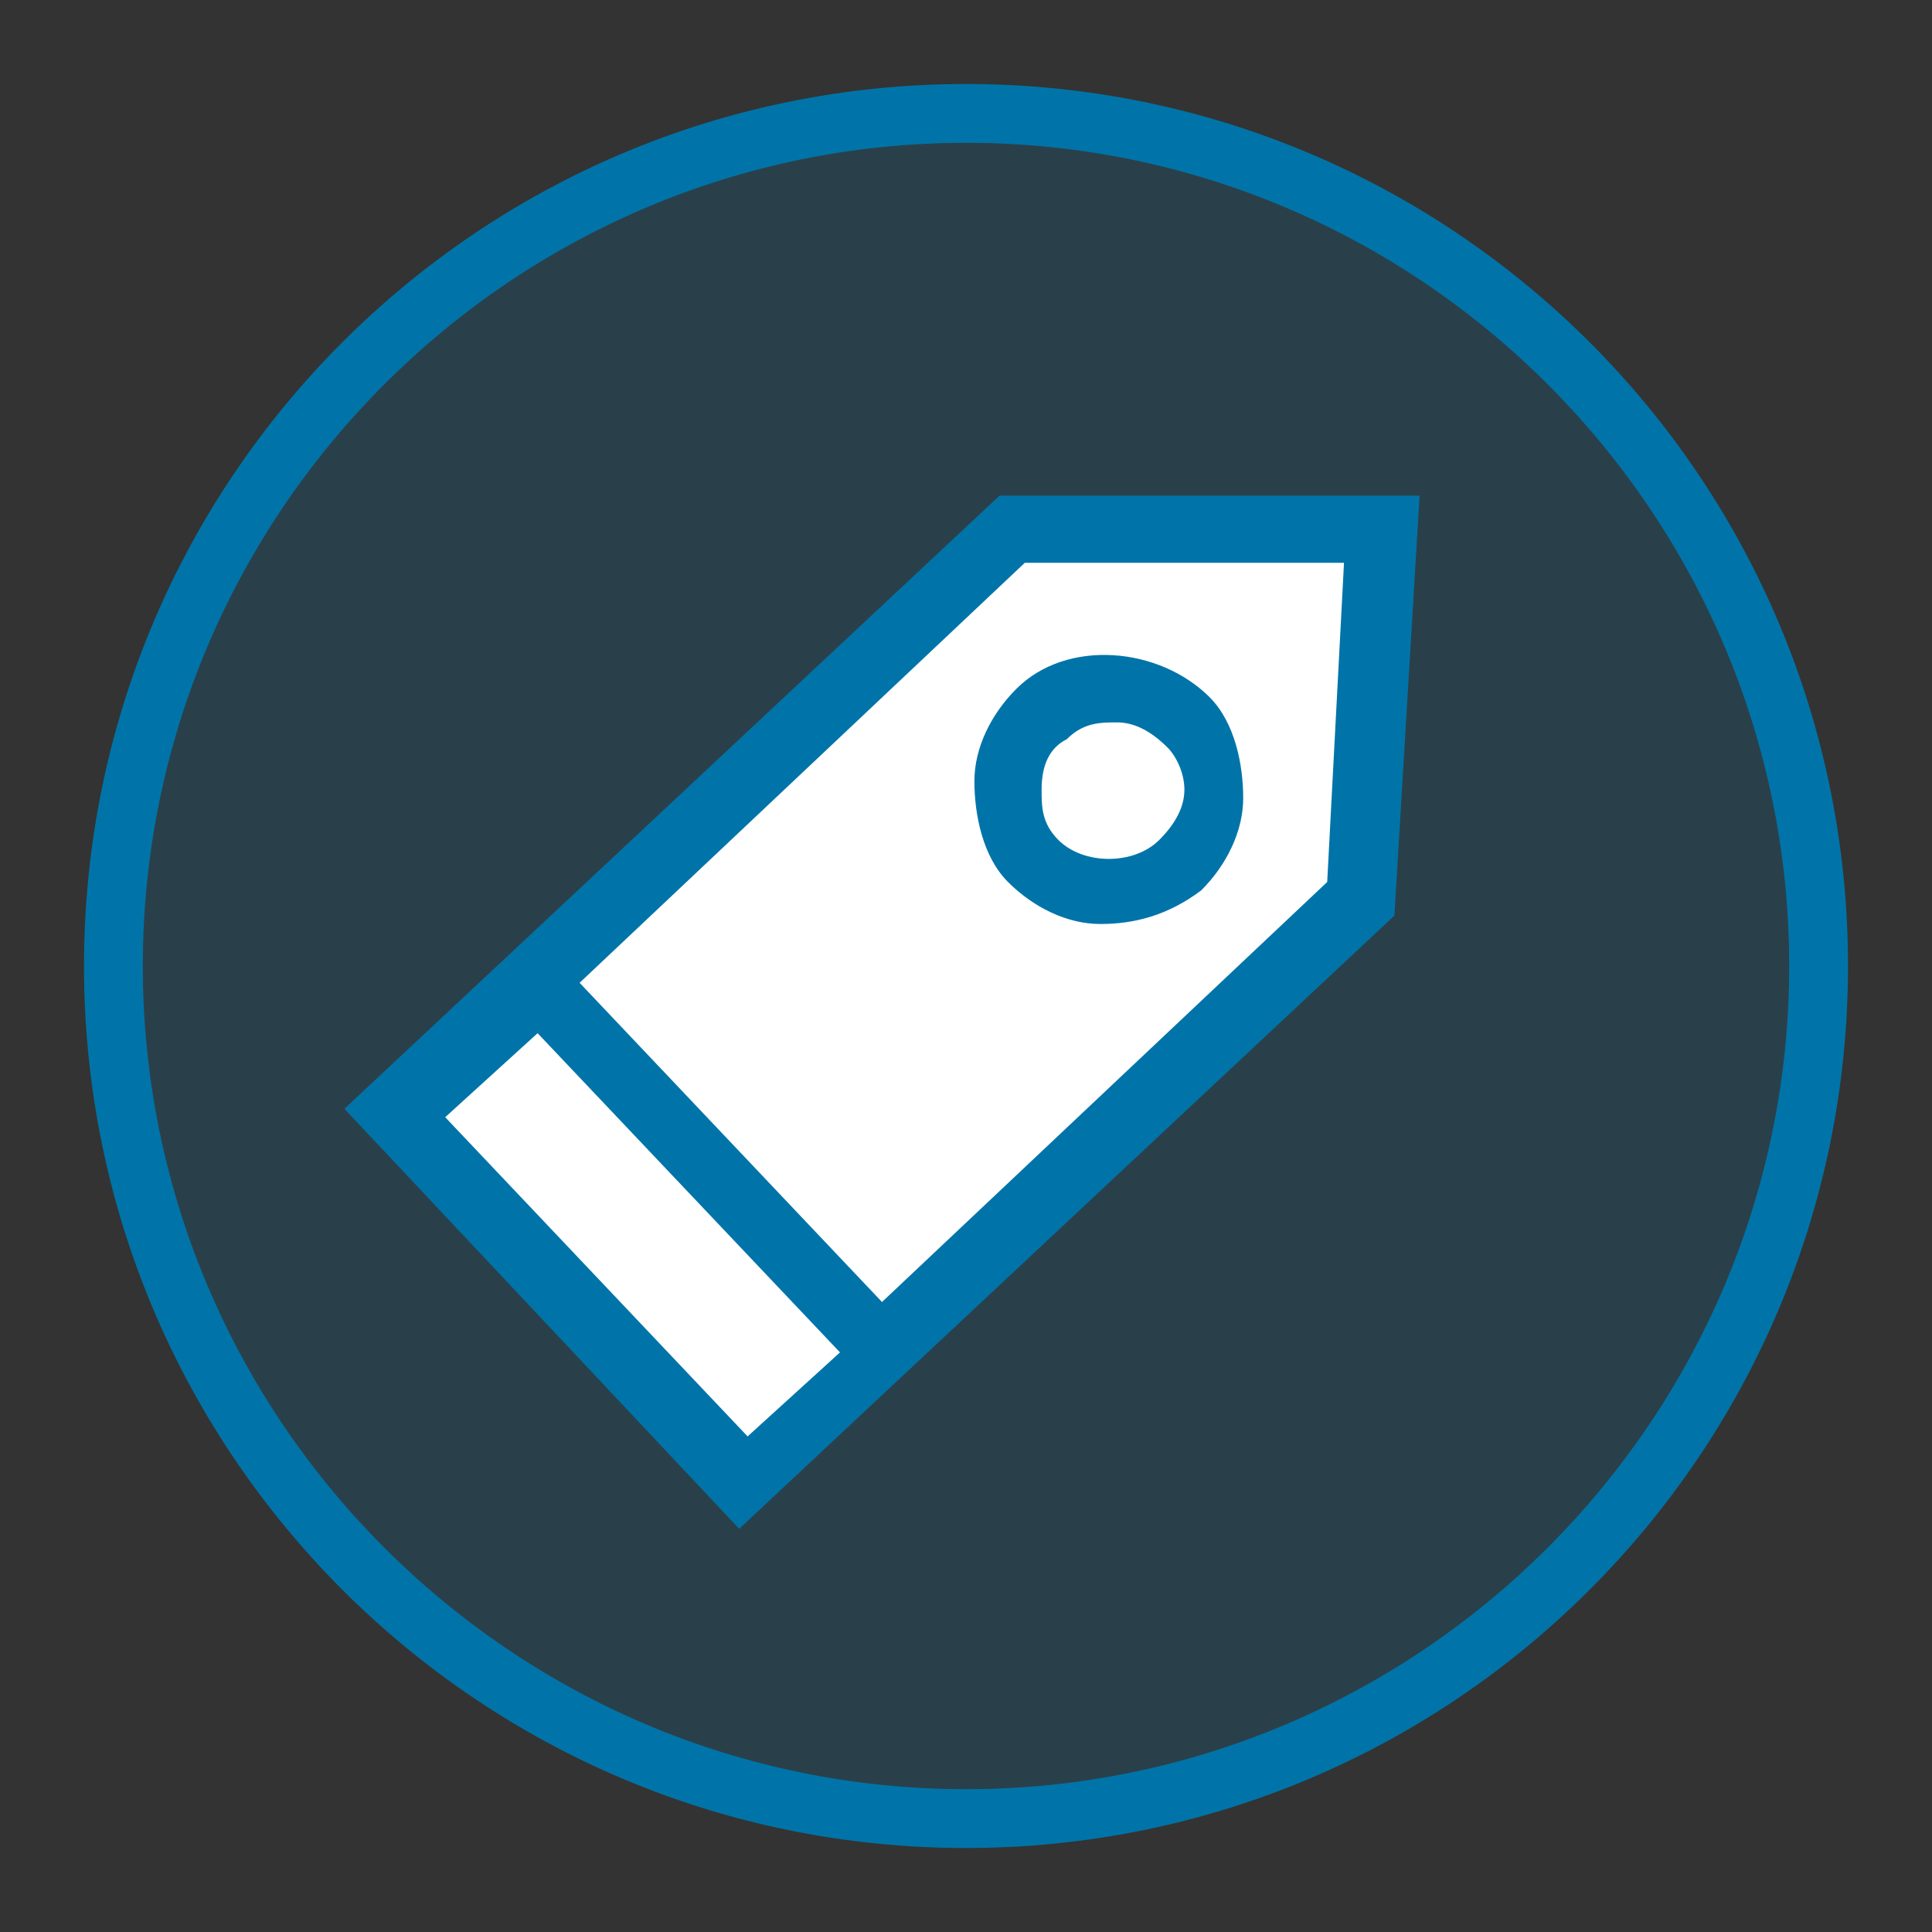 <?xml version="1.0" encoding="utf-8"?>
<!-- Generator: Adobe Illustrator 26.5.0, SVG Export Plug-In . SVG Version: 6.00 Build 0)  -->
<svg version="1.1" id="Capa_1" xmlns="http://www.w3.org/2000/svg" xmlns:xlink="http://www.w3.org/1999/xlink" x="0px" y="0px"
	 viewBox="0 0 23 23" style="enable-background:new 0 0 23 23;" xml:space="preserve">
<rect x="0" y="0" width="23" height="23" fill="#333333" stroke="none"/>
<style type="text/css">
	.st0{opacity:0.2;}
	.st1{fill:#0074A8;}
	.st2{fill:#FFFFFF;}
</style>
<g class="st0">
	<circle class="st1" cx="11.5" cy="11.5" r="10.2"/>
</g>
<g>
	<g>
		<polygon class="st2" points="4.9,13 12,6.3 16.5,6.3 16.3,10.7 9,17.7 4.8,13.3 		"/>
	</g>
	<g>
		<path class="st1" d="M11.9,5.9l-7.8,7.3l4.7,5l7.8-7.3l0.3-5L11.9,5.9z M5.3,13.3l1.1-1l3.6,3.8l-1.1,1L5.3,13.3z M15.8,10.5
			l-5.3,5l-3.6-3.8l5.3-5l3.8,0L15.8,10.5z"/>
	</g>
	<g>
		<path class="st1" d="M11.6,9.3c0,0.4,0.1,0.9,0.4,1.2c0.3,0.3,0.7,0.5,1.1,0.5c0.4,0,0.8-0.1,1.2-0.4c0.3-0.3,0.5-0.7,0.5-1.1
			c0-0.4-0.1-0.9-0.4-1.2c-0.6-0.6-1.7-0.7-2.3-0.1C11.8,8.5,11.6,8.9,11.6,9.3z M12.7,8.8c0.2-0.2,0.4-0.2,0.6-0.2s0.4,0.1,0.6,0.3
			C14,9,14.1,9.2,14.1,9.4c0,0.2-0.1,0.4-0.3,0.6c-0.3,0.3-0.9,0.3-1.2,0c-0.2-0.2-0.2-0.4-0.2-0.6C12.4,9.1,12.5,8.9,12.7,8.8z"/>
	</g>
</g>
<g>
	<path class="st1" d="M11.5,22C5.7,22,1,17.3,1,11.5S5.7,1,11.5,1S22,5.7,22,11.5S17.3,22,11.5,22z M11.5,1.7
		c-5.4,0-9.8,4.4-9.8,9.8s4.4,9.8,9.8,9.8c5.4,0,9.8-4.4,9.8-9.8S16.9,1.7,11.5,1.7z"/>
</g>
</svg>
